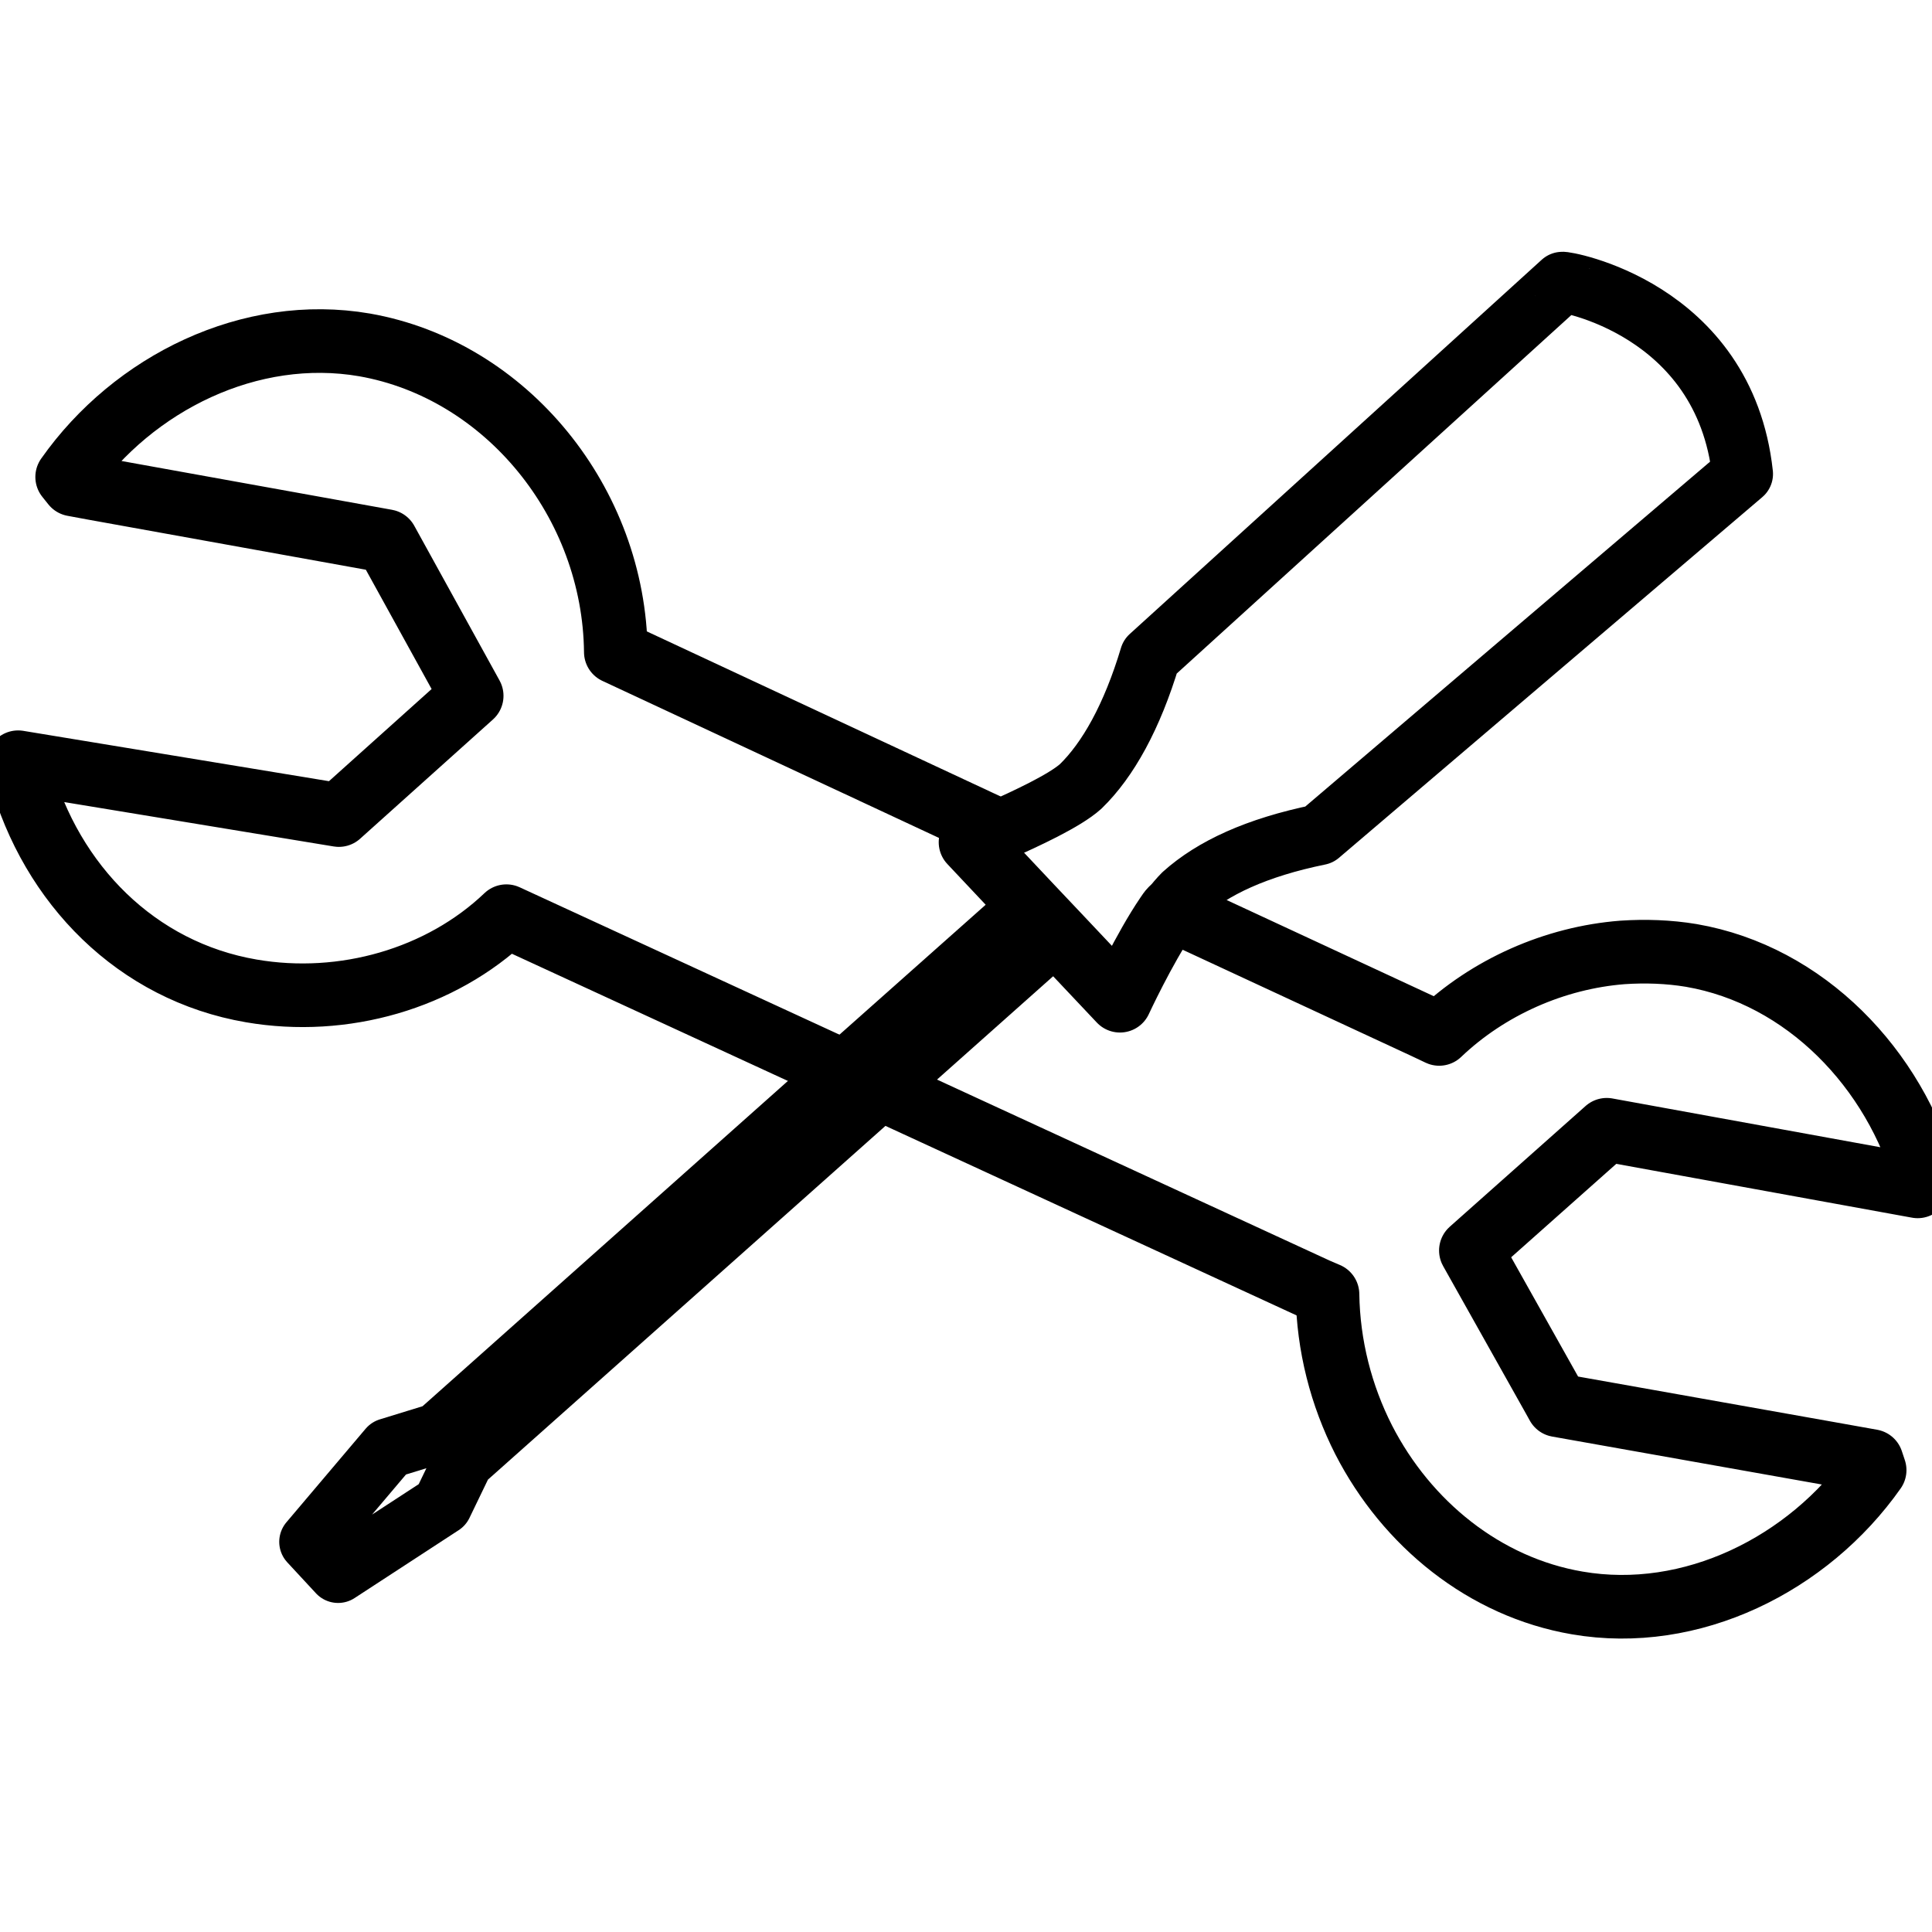 <?xml version="1.0" encoding="utf-8"?>
<!-- Generator: Adobe Illustrator 17.0.0, SVG Export Plug-In . SVG Version: 6.00 Build 0)  -->
<!DOCTYPE svg PUBLIC "-//W3C//DTD SVG 1.1//EN" "http://www.w3.org/Graphics/SVG/1.1/DTD/svg11.dtd">
<svg version="1.1" id="Layer_1" xmlns:x="http://ns.adobe.com/Extensibility/1.0/" xmlns:i="http://ns.adobe.com/AdobeIllustrator/10.0/" xmlns:graph="http://ns.adobe.com/Graphs/1.0/"
	 xmlns="http://www.w3.org/2000/svg" xmlns:xlink="http://www.w3.org/1999/xlink" xmlns:a="http://ns.adobe.com/AdobeSVGViewerExtensions/3.0/"
	 x="0px" y="0px" width="256px" height="256px" viewBox="0 0 256 256" style="enable-background:new 0 0 256 256;"
	 xml:space="preserve">
<g>
	<g>
		<path style="fill:none;" d="M254.1,157.2l1.1-0.8c-4.1-14.8-16-27.2-31.1-29.8c-3-0.5-6.1-0.6-9.1-0.4l0,0
			c-9,0.7-17.8,4.6-24.3,10.8l-1.9-0.9l-33.6-15.6c-0.2,0.2-0.4,0.5-0.6,0.8c-3,4.4-6.2,11.3-6.2,11.3l-8.3-8.8l-3.5-3.7l-8-8.5
			c0,0,1-0.4,2.6-1l0,0c0.4-0.2,0.8-0.3,1.2-0.5L81.6,86.4C81.4,66.6,67.1,49,48.3,45.7c-15.1-2.6-30.6,5-39.4,17.5l0.8,1l2.7,0.5
			l38.8,7l11.3,20.5l-17.6,15.8L2.4,101l0.3,1.4c4.1,14.8,15.4,26.3,30.6,28.9c12.2,2.1,25.1-1.6,33.8-9.9l44.7,20.6l5,2.3
			l57.7,26.6l1.4,0.6c0.1,6.8,1.8,13.4,4.8,19.3l0,0c5.7,11.1,16,19.5,28.3,21.6c15.1,2.6,30.6-5.1,39.4-17.6l-0.4-1.2l-5.6-1
			l-36-6.4l-0.5-0.9l-11-19.6l18-16L254.1,157.2z"/>
		<path style="fill:none;" d="M209,147.5l-18.2,16l11.8,21.2l3.3,0.6l37.1,6.4l0.2-0.2c-0.2,0.4-0.5,0.7-0.8,1.1
			c-8.6,11.5-22.4,17.9-36.6,15.4c-10.7-1.8-19.5-8.3-25-17.2l0,0c-3.6-5.8-5.8-12.6-6.2-19.9c0-0.6,0-1.3-0.1-2L118.2,143l-5-2.3
			l-45.6-21c-8.5,8-20,12.1-31.8,10c-14.7-2.6-25.8-13.8-29.8-28.2l0.2,0.2l40.4,7l18.2-16L53,71.6l-40.4-7l-0.2,0.2
			c8.5-12.2,22.8-19,37.5-16.5C68.2,51.4,81,68.1,81.2,87.4l49.9,23c-1.5,0.6-2.6,1-2.6,1l8,8.5l3.5,3.7l8.3,8.8
			c0,0,3.2-6.9,6.2-11.3l33.4,15.4c0.2-0.2,0.5-0.5,0.8-0.7c7.2-6.5,16.5-10.2,26.2-9.8l0,0c1.6,0,3.2,0.2,4.8,0.5
			c14.7,2.5,25.8,13.8,29.8,28.1l-0.2-0.2L209,147.5z"/>
	</g>
	<path style="fill:none;stroke:#000000;stroke-width:8.431;stroke-linecap:round;stroke-linejoin:round;" d="M254.1,157.2l1.1-0.8
		c-4.1-14.8-16-27.2-31.1-29.8c-3-0.5-6.1-0.6-9.1-0.4l0,0c-9,0.7-17.8,4.6-24.3,10.8l-1.9-0.9l-33.6-15.6c-0.2,0.2-0.4,0.5-0.6,0.8
		c-3,4.4-6.2,11.3-6.2,11.3l-8.3-8.8l-3.5-3.7l-8-8.5c0,0,1-0.4,2.6-1l0,0c0.4-0.2,0.8-0.3,1.2-0.5L81.6,86.4
		C81.4,66.6,67.1,49,48.3,45.7c-15.1-2.6-30.6,5-39.4,17.5l0.8,1l2.7,0.5l38.8,7l11.3,20.5l-17.6,15.8L2.4,101l0.3,1.4
		c4.1,14.8,15.4,26.3,30.6,28.9c12.2,2.1,25.1-1.6,33.8-9.9l44.7,20.6l5,2.3l57.7,26.6l1.4,0.6c0.1,6.8,1.8,13.4,4.8,19.3l0,0
		c5.7,11.1,16,19.5,28.3,21.6c15.1,2.6,30.6-5.1,39.4-17.6l-0.4-1.2l-5.6-1l-36-6.4l-0.5-0.9l-11-19.6l18-16L254.1,157.2z"/>
	<path style="fill:none;" d="M209,147.5l-18.2,16l11.8,21.2l3.3,0.6l37.1,6.4l0.2-0.2c-0.2,0.4-0.5,0.7-0.8,1.1
		c-8.6,11.5-22.4,17.9-36.6,15.4c-10.7-1.8-19.5-8.3-25-17.2l0,0c-3.6-5.8-5.8-12.6-6.2-19.9c0-0.6,0-1.3-0.1-2L118.2,143l-5-2.3
		l-45.6-21c-8.5,8-20,12.1-31.8,10c-14.7-2.6-25.8-13.8-29.8-28.2l0.2,0.2l40.4,7l18.2-16L53,71.6l-40.4-7l-0.2,0.2
		c8.5-12.2,22.8-19,37.5-16.5C68.2,51.4,81,68.1,81.2,87.4l49.9,23c-1.5,0.6-2.6,1-2.6,1l8,8.5l3.5,3.7l8.3,8.8
		c0,0,3.2-6.9,6.2-11.3l33.4,15.4c0.2-0.2,0.5-0.5,0.8-0.7c7.2-6.5,16.5-10.2,26.2-9.8l0,0c1.6,0,3.2,0.2,4.8,0.5
		c14.7,2.5,25.8,13.8,29.8,28.1l-0.2-0.2L209,147.5z"/>
	<g>
		<polygon style="fill:none;stroke:#000000;stroke-width:8;stroke-linecap:round;stroke-linejoin:round;" points="140,123.6 
			118.2,143 116.8,144.3 61.4,193.6 58.6,199.4 44.8,208.4 41,204.3 51.5,191.9 58,189.9 111.8,142 113.2,140.7 136.5,120 		"/>
		<path style="fill:none;stroke:#000000;stroke-width:8.065;stroke-linecap:round;stroke-linejoin:round;" d="M230.9,62.8
			l-56.1,47.8c-8.3,1.7-14.1,4.4-18,7.9c-0.5,0.5-1.1,1.2-1.7,2c-0.2,0.2-0.4,0.5-0.6,0.8c-3,4.4-6.2,11.3-6.2,11.3l-8.3-8.8
			l-3.5-3.7l-8-8.5c0,0,1-0.4,2.6-1l0,0c0.4-0.2,0.8-0.3,1.2-0.5c3.6-1.6,8.8-4,10.9-5.9c3.6-3.5,6.8-9.2,9.2-17.2l54.6-49.6
			C206.9,37.2,228.5,40.7,230.9,62.8z"/>
	</g>
</g>
</svg>
